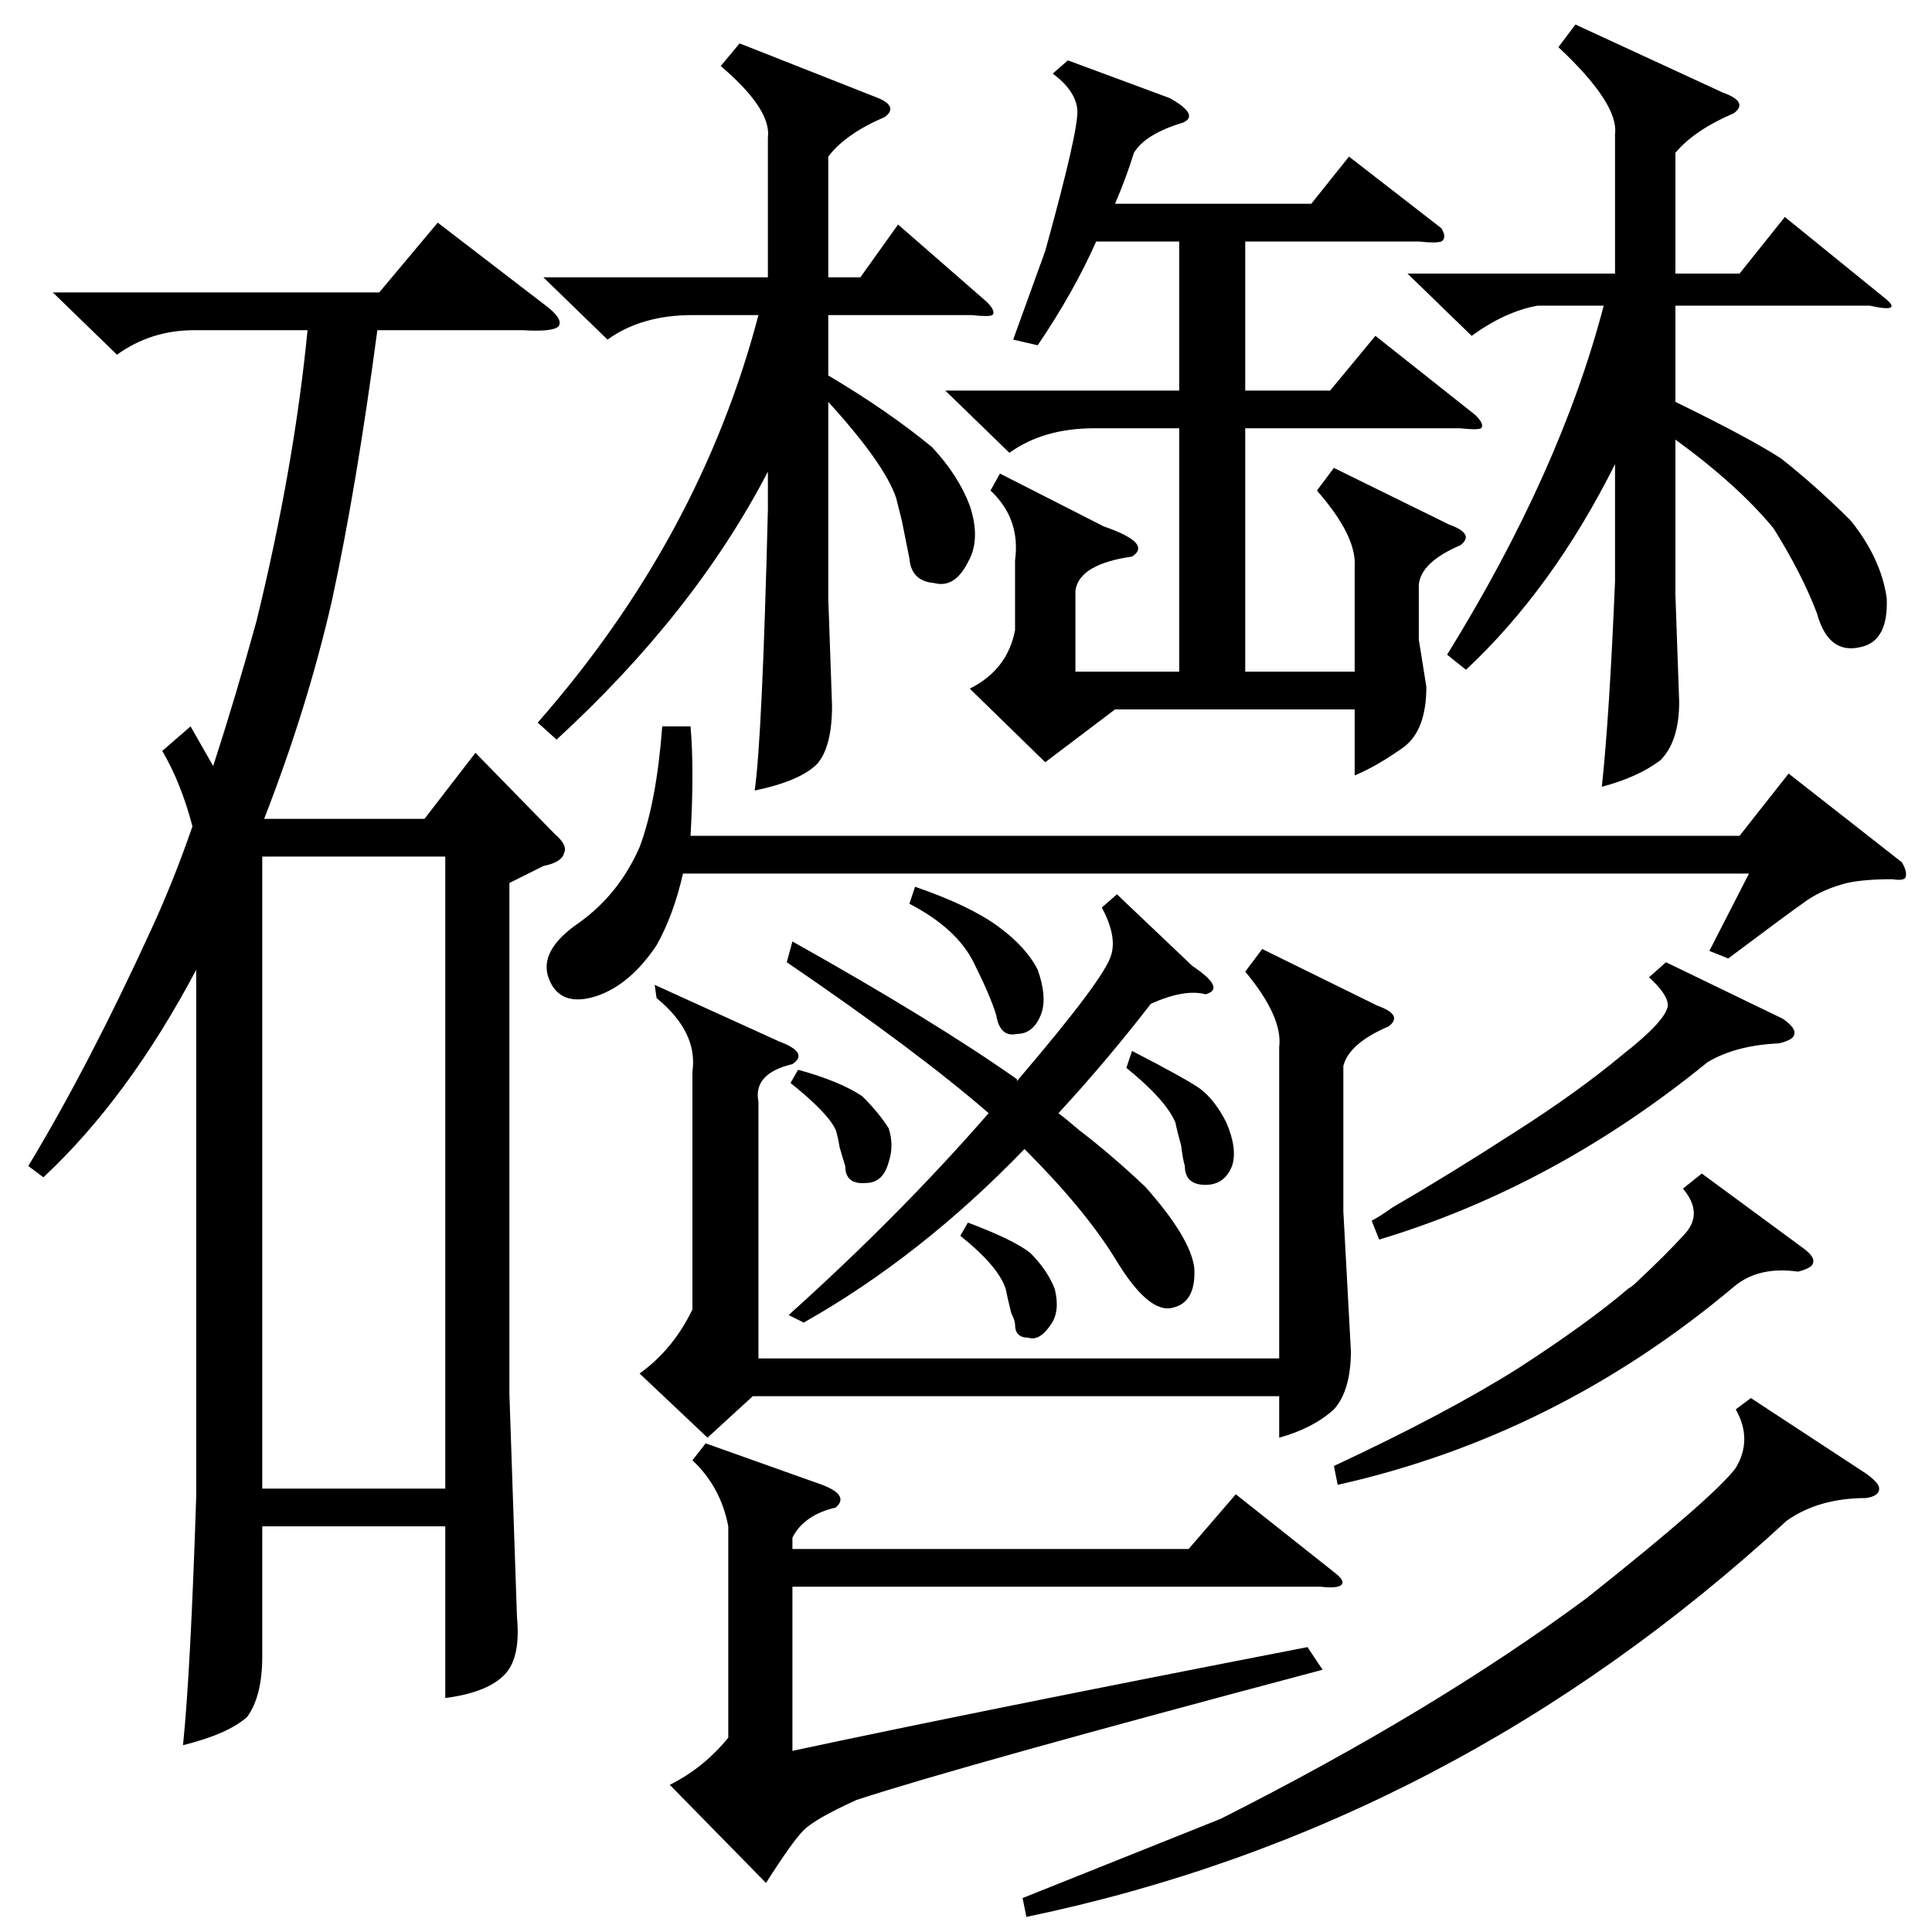 <?xml version="1.0" standalone="no"?>
<!DOCTYPE svg PUBLIC "-//W3C//DTD SVG 1.1//EN" "http://www.w3.org/Graphics/SVG/1.1/DTD/svg11.dtd" >
<svg xmlns="http://www.w3.org/2000/svg" xmlns:xlink="http://www.w3.org/1999/xlink" version="1.1" viewBox="0 -205 1024 1024">
  <g transform="matrix(1 0 0 -1 0 819)">
   <path fill="currentColor"
d="M28 869h173l31 37l56 -43q11 -8 8 -12q-3 -3 -19 -2h-77q-11 -83 -24 -143q-13 -57 -36 -116h85l27 35l42 -43q7 -6 5 -10q-1 -5 -11 -7l-18 -9v-271l4 -118q2 -21 -6 -30q-9 -10 -32 -13v91h-97v-69q0 -21 -8 -32q-10 -9 -34 -15q4 39 7 132v279q-36 -68 -81 -110l-8 6
q32 53 65 125q12 26 22 55q-6 23 -16 40l15 13l12 -21q12 37 23 77q20 82 27 154h-60q-23 0 -41 -13zM566 992l54 -20q16 -9 7 -13q-20 -6 -26 -16q-4 -13 -10 -27h104l20 25l49 -38q3 -5 0 -7q-3 -1 -12 0h-92v-79h45l24 29l53 -42q5 -5 3 -7q-2 -1 -11 0h-114v-129h58v56
q1 16 -20 40l9 12l61 -30q14 -5 6 -11q-21 -9 -22 -21v-29l4 -25q0 -23 -12 -32q-14 -10 -26 -15v35h-127l-37 -28l-40 39q20 10 24 31v37q3 22 -13 37l5 9l55 -28q26 -9 15 -16q-28 -4 -30 -18v-43h55v129h-45q-27 0 -45 -13l-34 33h124v79h-44q-12 -27 -31 -55l-13 3
l17 47q18 65 17 75t-13 19zM139 235h97v335h-97v-335zM835 1011l78 -36q14 -5 6 -11q-21 -9 -31 -21v-64h34l24 30l53 -43q5 -4 3 -5t-11 1h-103v-51q39 -19 56 -30q19 -15 37 -33q16 -20 19 -41q1 -23 -14 -26q-17 -4 -23 18q-8 21 -23 45q-19 23 -52 47v-82l2 -57
q0 -21 -10 -31q-12 -9 -31 -14q4 37 7 109v62q-33 -66 -79 -109l-10 8q60 97 83 185h-35q-17 -3 -35 -16l-34 33h110v74q2 16 -30 46zM392 1001l71 -28q14 -5 6 -11q-21 -9 -30 -21v-64h17l20 28l47 -41q5 -5 3 -7q-2 -1 -11 0h-76v-32q32 -19 55 -38q14 -15 20 -31
q6 -18 -1 -30q-7 -14 -18 -11q-12 1 -13 13l-4 20l-3 12q-6 18 -36 51v-104l2 -57q0 -22 -8 -31q-9 -9 -33 -14q4 28 7 149v20q-39 -75 -112 -142l-10 9q86 98 117 216h-35q-27 0 -45 -13l-34 33h119v74q2 15 -25 38zM367 456q3 21 -19 39l-1 7l66 -30q16 -6 7 -12
q-21 -5 -18 -20v-136h276v165q2 16 -18 40l9 12l61 -30q14 -5 6 -11q-21 -9 -24 -21v-77l4 -74q0 -21 -9 -31q-11 -10 -29 -15v22h-279l-24 -22l-36 34q18 13 28 34v126zM433 238q18 -6 10 -13q-17 -4 -23 -16v-6h210l25 29l53 -42q5 -4 3 -6t-11 -1h-280v-87q98 21 273 55
l8 -12q-192 -51 -247 -69q-22 -10 -28 -16t-20 -28l-51 52q18 9 31 25v112q-4 21 -19 35l7 9zM366 639q2 -23 0 -58h556l26 33l60 -47q3 -5 2 -8q-1 -2 -7 -1q-15 0 -24 -2q-12 -3 -21 -9q-10 -7 -42 -31l-10 4l21 41h-565q-5 -22 -14 -38q-14 -21 -32 -27q-19 -6 -25 9
t16 30q21 15 32 40q9 24 12 64h15zM928 283l61 -40q7 -5 7 -8q0 -4 -7 -5q-25 0 -42 -12q-177 -163 -403 -210l-2 10l105 42q113 57 194 117q68 54 79 69q9 15 0 31zM592 550l40 -38q18 -12 7 -15q-11 3 -29 -5q-24 -31 -49 -58q4 -3 11 -9q17 -13 35 -30q24 -27 26 -43
q1 -18 -11 -21q-13 -4 -31 26q-16 26 -48 58q-55 -57 -117 -92l-8 4q59 53 106 107q-38 33 -107 80l3 11q75 -42 119 -73v-1q47 55 50 67q3 10 -5 25zM902 402l53 -39q7 -5 6 -8q0 -3 -8 -5q-21 3 -34 -8q-94 -79 -210 -105l-2 10q60 28 98 52q37 24 58 42q2 1 5 4
q15 14 25 25t-1 24zM883 514l62 -30q7 -5 6 -8q0 -3 -8 -5q-23 -1 -38 -10q-81 -66 -174 -94l-4 10q4 2 11 7q31 18 65 40q33 21 57 41q23 18 24 26q0 6 -10 15zM485 554q29 -10 44 -21t21 -23q5 -14 2 -23q-4 -11 -13 -11q-9 -2 -11 10q-3 10 -12 28t-34 31zM600 467
q29 -15 36 -20q8 -6 14 -18q6 -14 3 -23q-4 -10 -14 -10q-11 0 -11 10q-1 3 -2 11q-2 7 -3 12q-5 12 -26 29zM423 457q22 -6 34 -14q9 -9 14 -17q3 -9 0 -18q-3 -11 -12 -11q-11 -1 -11 9q-1 3 -3 10q-1 6 -2 9q-4 9 -24 25zM513 376q24 -9 33 -16q9 -9 13 -19q3 -12 -2 -19
q-6 -9 -12 -7q-7 0 -7 7q0 2 -2 6q-2 8 -3 13q-4 12 -24 28z" />
  </g>

</svg>

